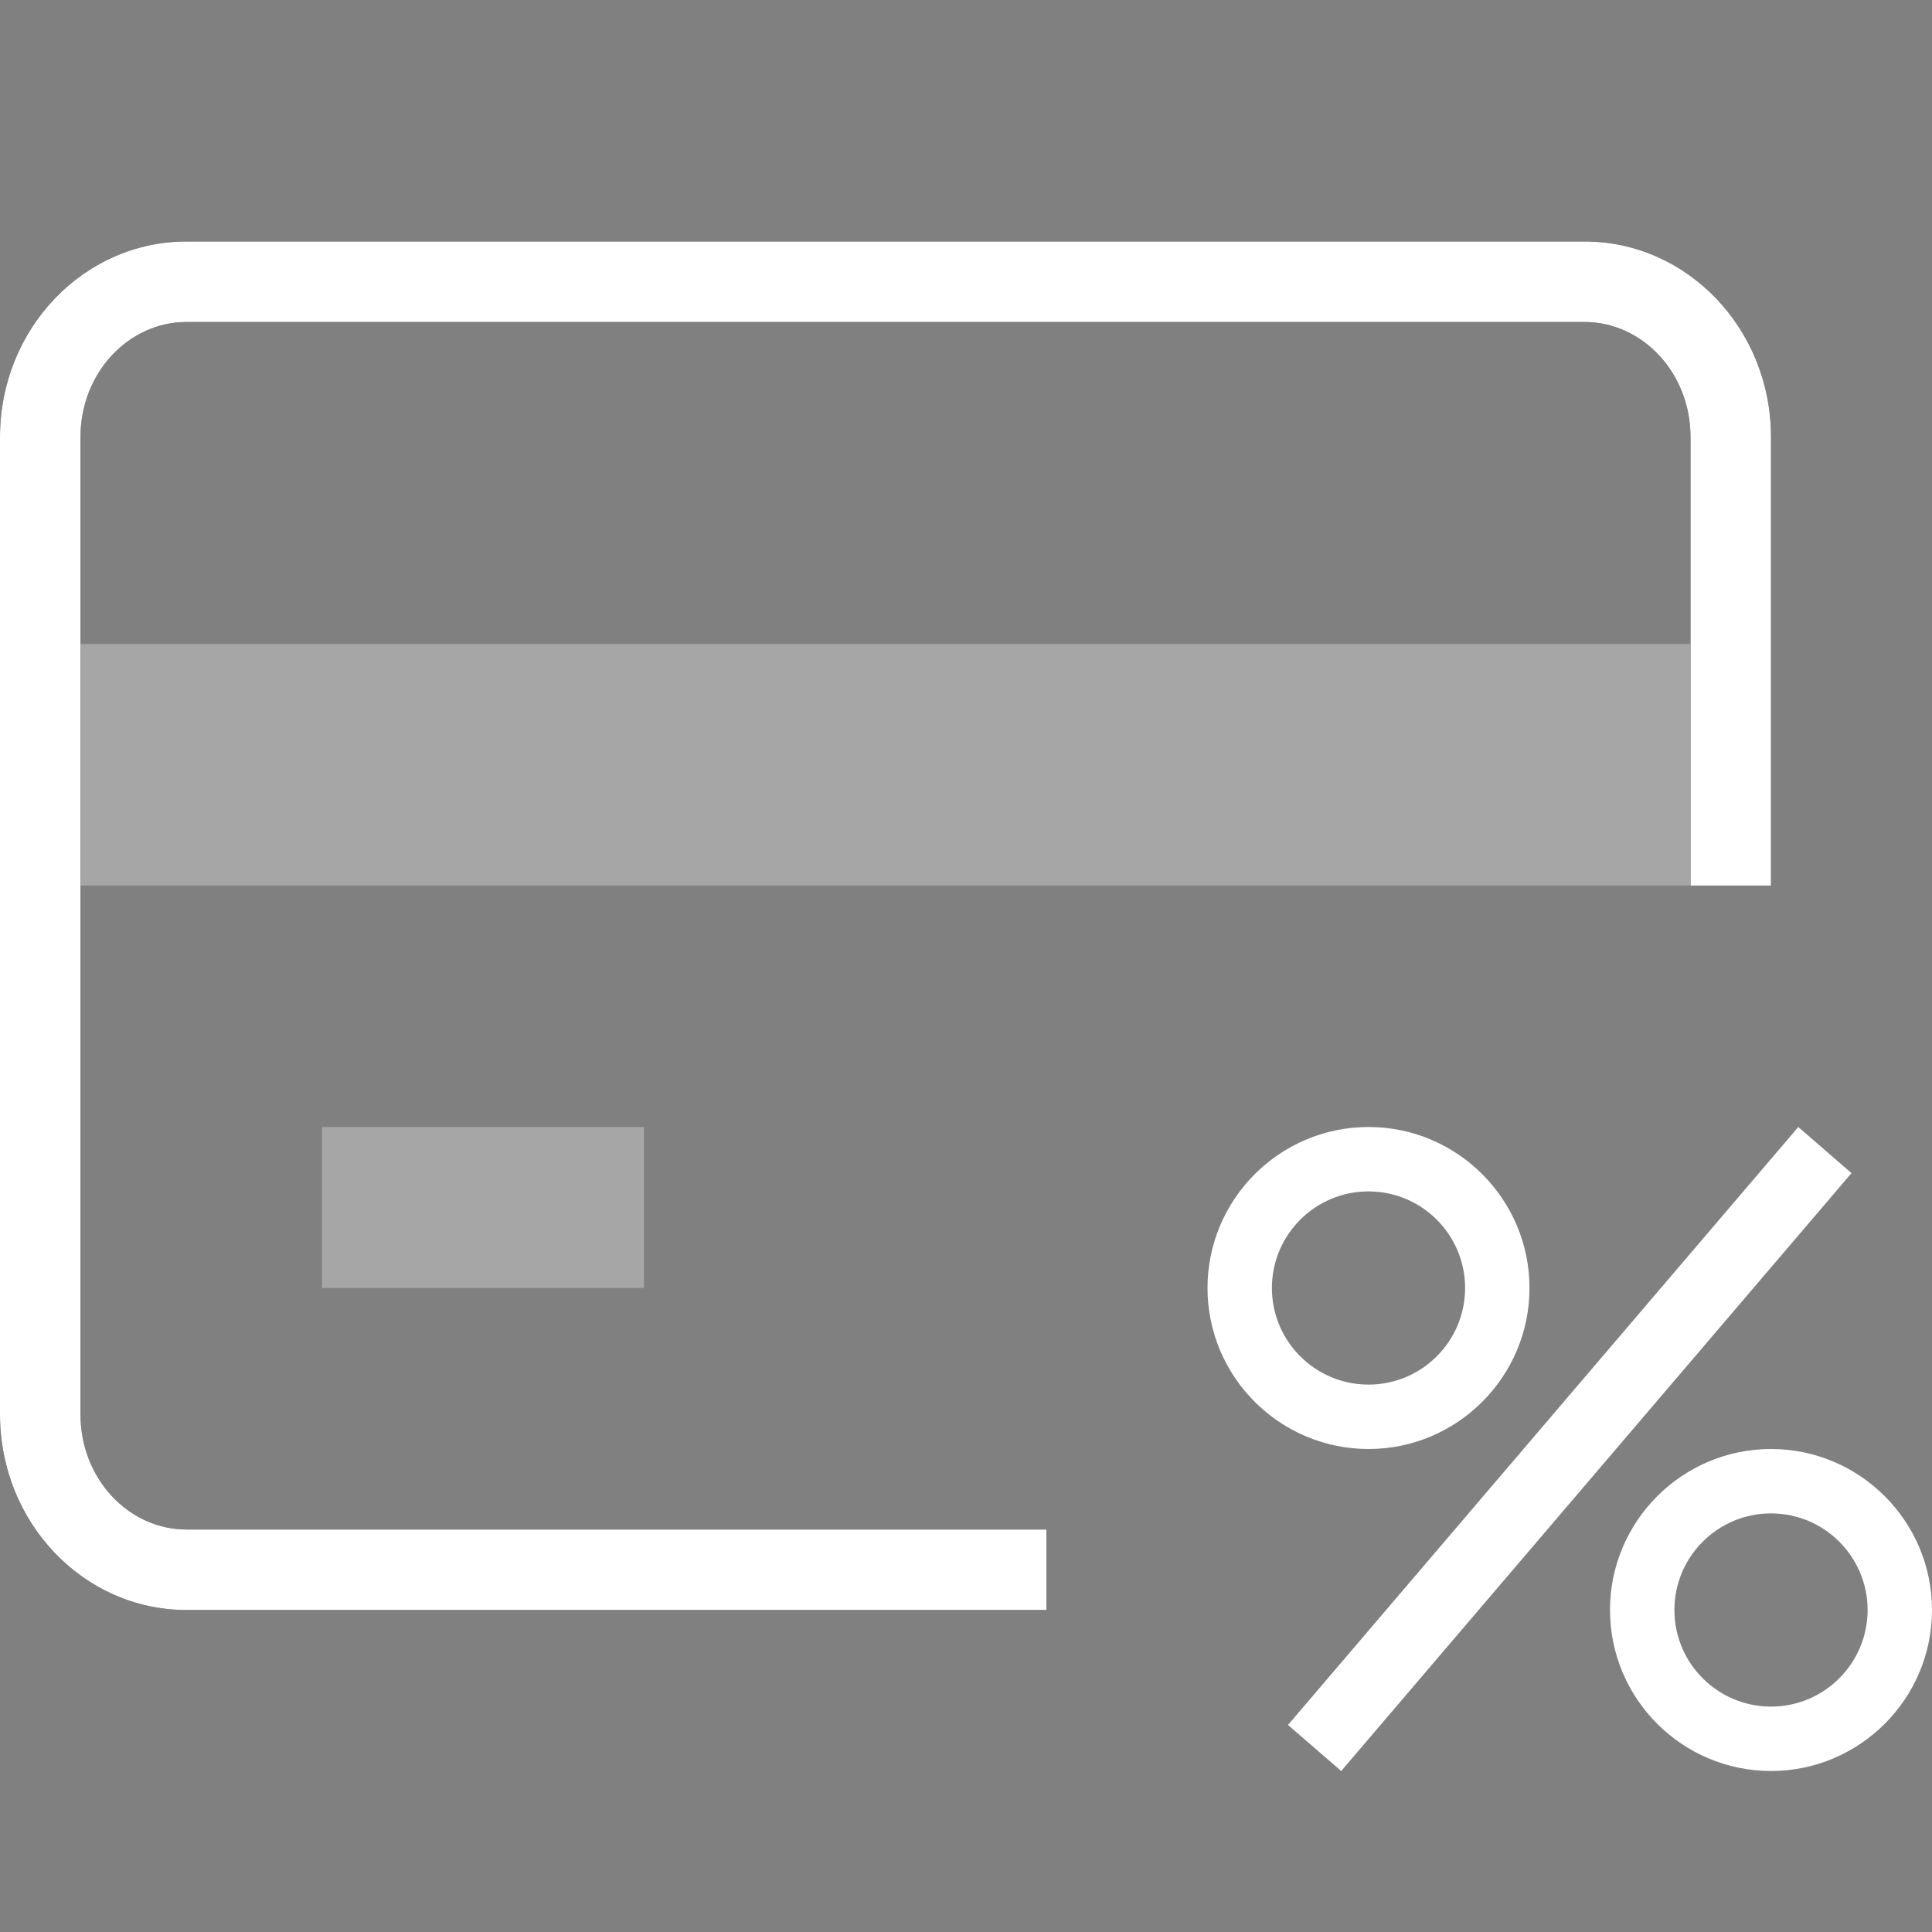 <svg xmlns="http://www.w3.org/2000/svg" width="24" height="24" viewBox="0 0 24 24">
  <rect x="0" y="0" width="24" height="24" fill="#808080" stroke="none"/>
  <g fill="none" fill-rule="evenodd">
    <polygon points="0 0 24 0 24 24 0 24"/>
    <path fill="#FFF" fill-rule="nonzero" d="M4,14 L8,14 L8,16 L4,16 L4,14 Z M1,8 L21,8 L21,11 L1,11 L1,8 Z" opacity=".3"/>
    <path fill="#0B1F35" fill-rule="nonzero" d="M22,11.001 L21,11.001 L21,5.429 C21,4.629 20.4,4 19.684,4 L2.316,4 C1.6,4 1,4.629 1,5.429 L1,17.571 C1,18.371 1.6,19 2.316,19 L12.999,19 L12.999,20 L2.316,20 C1.037,20 0,18.913 0,17.571 L0,5.429 C0,4.087 1.037,3 2.316,3 L19.684,3 C20.963,3 22,4.087 22,5.429 L22,11.001 Z"/>
    <path fill="#FFF" fill-rule="nonzero" d="M22,11.001 L21,11.001 L21,5.429 C21,4.629 20.4,4 19.684,4 L2.316,4 C1.6,4 1,4.629 1,5.429 L1,17.571 C1,18.371 1.6,19 2.316,19 L12.999,19 L12.999,20 L2.316,20 C1.037,20 0,18.913 0,17.571 L0,5.429 C0,4.087 1.037,3 2.316,3 L19.684,3 C20.963,3 22,4.087 22,5.429 L22,11.001 Z"/>
    <g fill="#FFF" fill-rule="nonzero" transform="translate(15 14)">
      <polygon points="1 7.428 7.339 0 8 .573 1.661 8"/>
      <path d="M2,4 C0.896,3.999 0.001,3.104 0,2 C0,0.898 0.897,0 2,0 C3.103,0 4,0.898 4,2 C4,3.102 3.103,4 2,4 Z M2,0.8 C1.338,0.8 0.8,1.338 0.8,2 C0.8,2.662 1.338,3.2 2,3.2 C2.662,3.2 3.2,2.662 3.2,2 C3.2,1.338 2.662,0.8 2,0.8 Z" transform="translate(5 4)"/>
      <path d="M2,4 C0.896,3.999 0.001,3.104 0,2 C0,0.898 0.897,0 2,0 C3.103,0 4,0.898 4,2 C4,3.102 3.103,4 2,4 Z M2,0.8 C1.338,0.8 0.8,1.338 0.8,2 C0.8,2.662 1.338,3.2 2,3.2 C2.662,3.2 3.2,2.662 3.2,2 C3.2,1.338 2.662,0.8 2,0.8 Z"/>
    </g>
  </g>
</svg>

